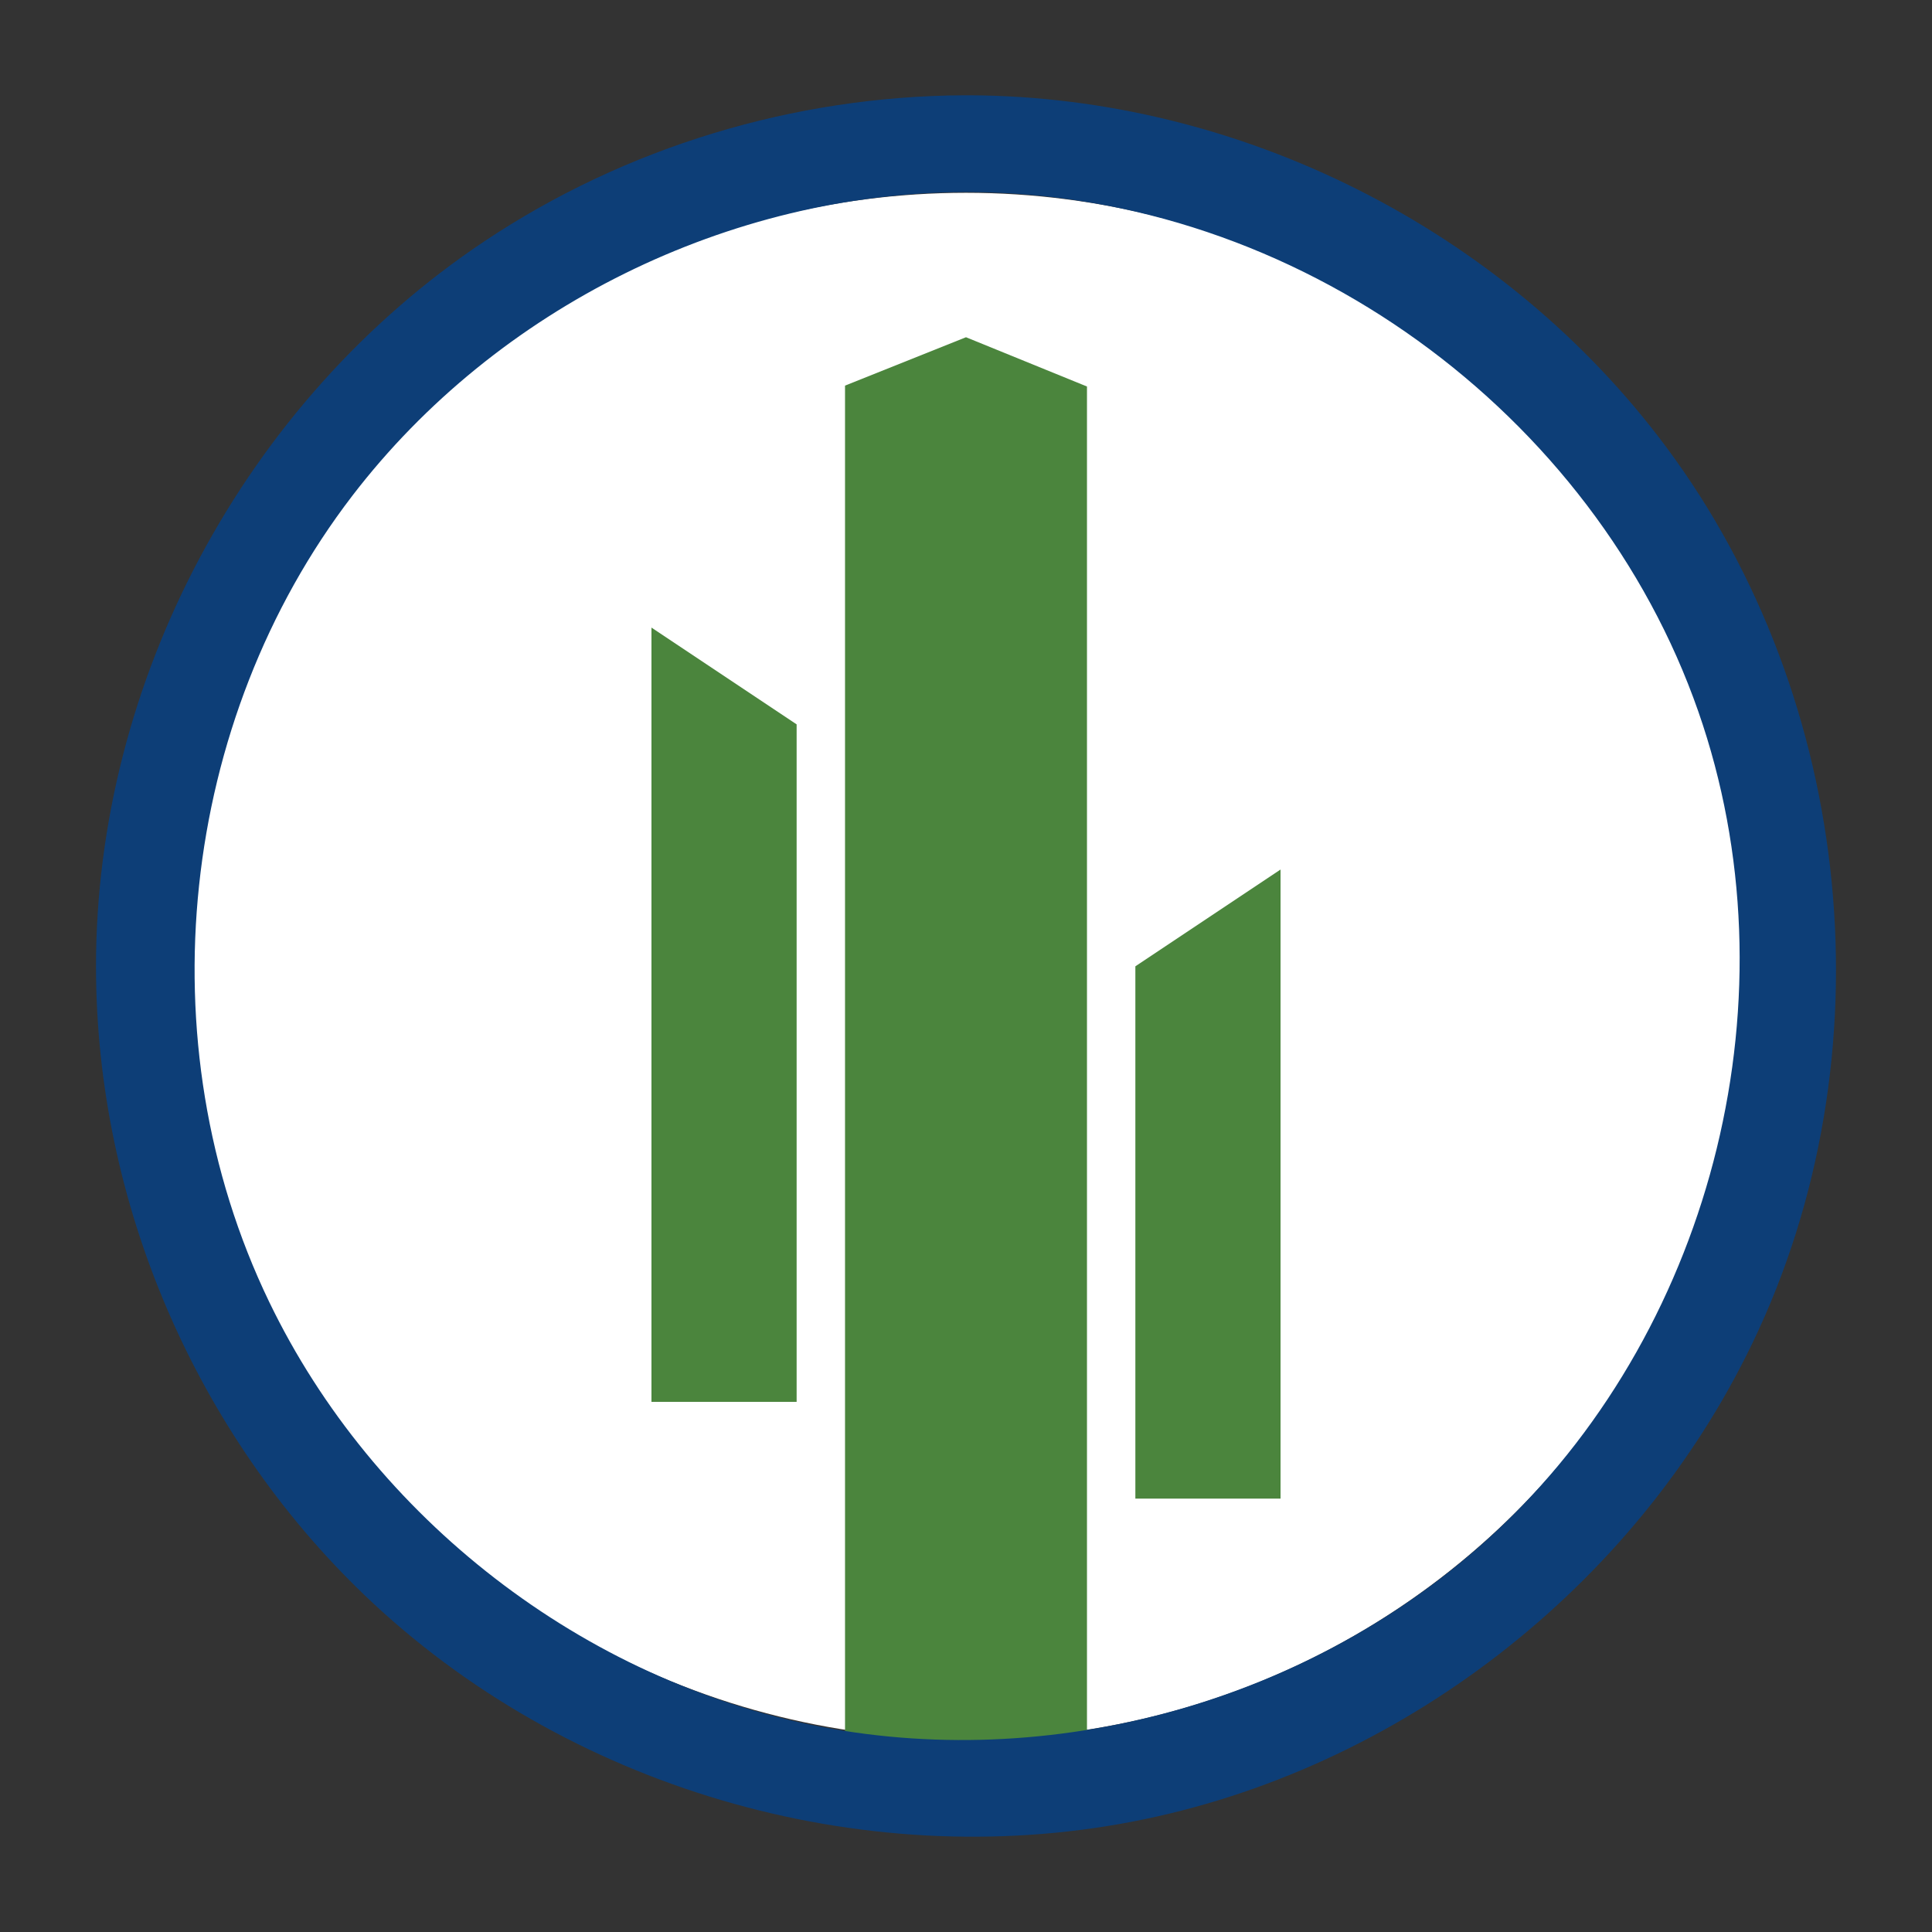 <?xml version="1.0" encoding="UTF-8" standalone="no"?><!DOCTYPE svg PUBLIC "-//W3C//DTD SVG 1.1//EN" "http://www.w3.org/Graphics/SVG/1.1/DTD/svg11.dtd"><svg width="100%" height="100%" viewBox="0 0 550 550" version="1.1" xmlns="http://www.w3.org/2000/svg" xmlns:xlink="http://www.w3.org/1999/xlink" xml:space="preserve" xmlns:serif="http://www.serif.com/" style="fill-rule:evenodd;clip-rule:evenodd;stroke-linejoin:round;stroke-miterlimit:1.414;"><rect x="0" y="0" width="550" height="550" fill="#333333" stroke="none"/><rect id="Artboard1" x="0" y="0" width="550" height="550" style="fill:none;"/><g><ellipse cx="275" cy="275" rx="221.101" ry="220.114" style="fill:#fff;"/><g><path d="M309.439,110.031l-34.439,-14.026l-34.439,13.776l0,399.498l68.878,0l0,-399.248Z" style="fill:#4b853d;"/><path d="M226.785,206.212l-41.328,-27.552l0,220.413l41.328,0l0,-192.861Z" style="fill:#4b853d;"/><path d="M364.543,247.539l-41.328,27.552l0,151.533l41.328,0l0,-179.085Z" style="fill:#4b853d;"/></g><path d="M276.095,27.127c76.688,0.365 152.024,37.959 198.314,100.227c53.392,71.821 63.917,173.197 24.375,255.211c-33.444,69.365 -100.532,121.461 -176.586,136.049c-77.357,14.838 -161.234,-9.66 -218.49,-64.578c-47.925,-45.968 -76.378,-111.589 -76.378,-178.946c0,-81.059 42.161,-160.765 110.591,-206.416c40.193,-26.813 88.071,-41.316 136.573,-41.547c0.534,-0.001 1.068,-0.001 1.601,0Zm-1.514,27.551c-66.817,0.319 -133.046,32.684 -174.293,86.47c-49.025,63.927 -59.394,155.346 -23.665,229.452c29.706,61.612 89.415,108 156.958,120.956c68.783,13.193 143.267,-8.523 194.228,-57.403c60.145,-57.689 83.762,-151.107 55.654,-231.637c-29.566,-84.71 -114.062,-147.393 -207.455,-147.838c-0.476,0 -0.951,0 -1.427,0Z" style="fill:#0d3e77;fill-rule:nonzero;"/></g></svg>